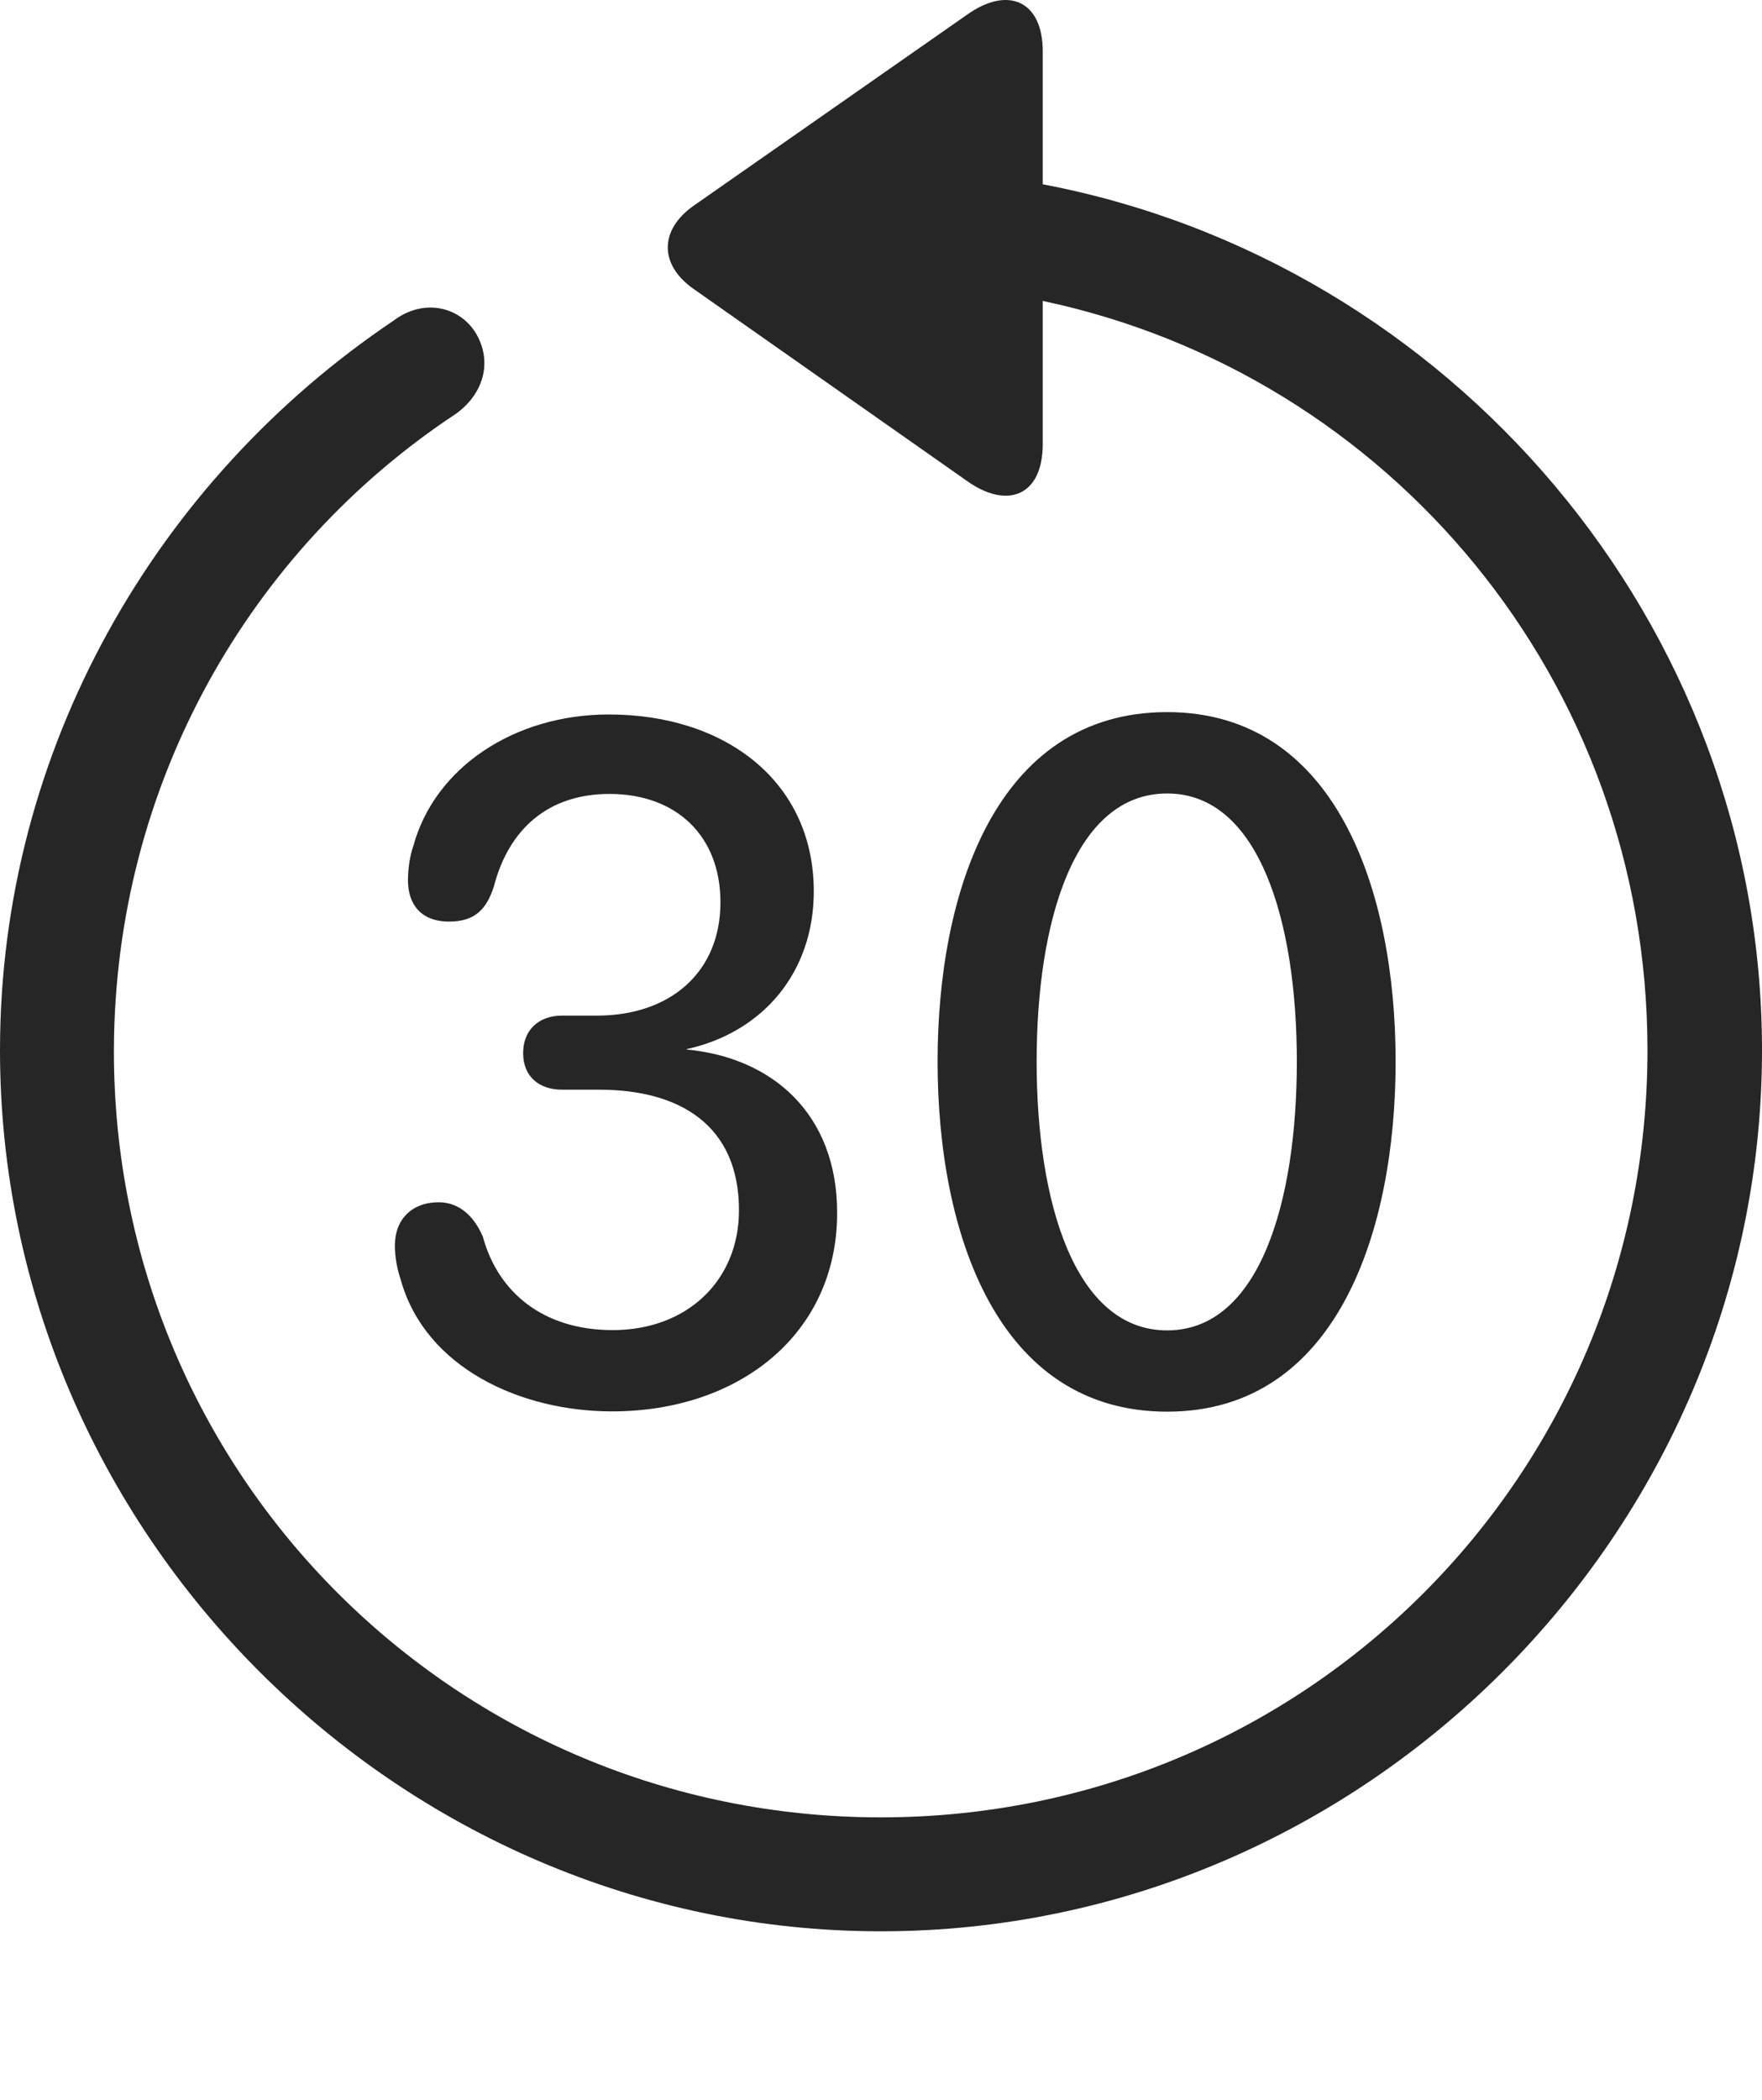 <?xml version="1.0" encoding="UTF-8"?>
<!--Generator: Apple Native CoreSVG 232.5-->
<!DOCTYPE svg
PUBLIC "-//W3C//DTD SVG 1.1//EN"
       "http://www.w3.org/Graphics/SVG/1.1/DTD/svg11.dtd">
<svg version="1.1" xmlns="http://www.w3.org/2000/svg" xmlns:xlink="http://www.w3.org/1999/xlink" width="97.96" height="116.717">
 <g>
  <rect height="116.717" opacity="0" width="97.96" x="0" y="0"/>
  <path d="M0 58.379C0 85.217 22.169 107.352 48.972 107.352C75.825 107.352 97.96 85.217 97.96 58.379C97.96 34.613 80.597 14.54 57.972 10.244L57.972 2.856C57.972 0.025 56.019-0.796 53.76 0.82L38.562 11.437C36.664 12.772 36.631 14.707 38.562 16.061L53.727 26.711C56.019 28.361 57.972 27.54 57.972 24.69L57.972 16.727C77.247 20.805 91.593 37.862 91.593 58.379C91.593 82.001 72.594 101.019 48.972 101.019C25.35 101.019 6.299 82.001 6.333 58.379C6.367 43.559 13.907 30.546 25.367 22.988C26.9 21.868 27.383 20.102 26.465 18.536C25.547 17.018 23.528 16.572 21.879 17.824C8.74 26.652 0 41.595 0 58.379Z" fill="#000000" fill-opacity="0.85"/>
  <path d="M34.03 78.453C41.057 78.453 46.542 74.182 46.542 67.415C46.542 61.89 42.907 58.779 38.173 58.339L38.173 58.317C42.458 57.371 45.243 54.01 45.243 49.55C45.243 43.445 40.336 39.714 33.853 39.714C28.551 39.714 24.166 42.699 22.986 47.003C22.779 47.585 22.682 48.311 22.682 48.942C22.682 50.229 23.375 51.226 24.969 51.226C26.372 51.226 27.039 50.573 27.455 49.283C28.291 46.05 30.51 44.131 33.887 44.131C37.598 44.131 40.054 46.458 40.054 50.153C40.054 54.081 37.219 56.453 33.197 56.453L31.251 56.453C29.924 56.453 29.084 57.278 29.084 58.535C29.084 59.828 29.957 60.571 31.251 60.571L33.31 60.571C37.825 60.571 41.084 62.567 41.084 67.273C41.084 71.163 38.219 73.934 34.064 73.934C30.222 73.934 27.69 71.859 26.842 68.734C26.358 67.613 25.541 66.828 24.39 66.828C22.898 66.828 21.953 67.785 21.953 69.228C21.953 69.89 22.081 70.536 22.288 71.167C23.66 76.023 28.93 78.453 34.03 78.453ZM64.89 78.468C74.355 78.468 77.591 68.381 77.591 59.001C77.591 49.548 74.294 39.583 64.89 39.583C55.328 39.583 52.126 49.688 52.126 59.001C52.126 68.521 55.438 78.468 64.89 78.468ZM64.89 73.95C59.729 73.95 57.633 66.778 57.633 59.001C57.633 51.212 59.729 44.105 64.89 44.105C70.018 44.105 72.099 51.257 72.099 59.001C72.099 66.778 70.033 73.95 64.89 73.95Z" fill="#000000" fill-opacity="0.85"/>
 </g>
</svg>
